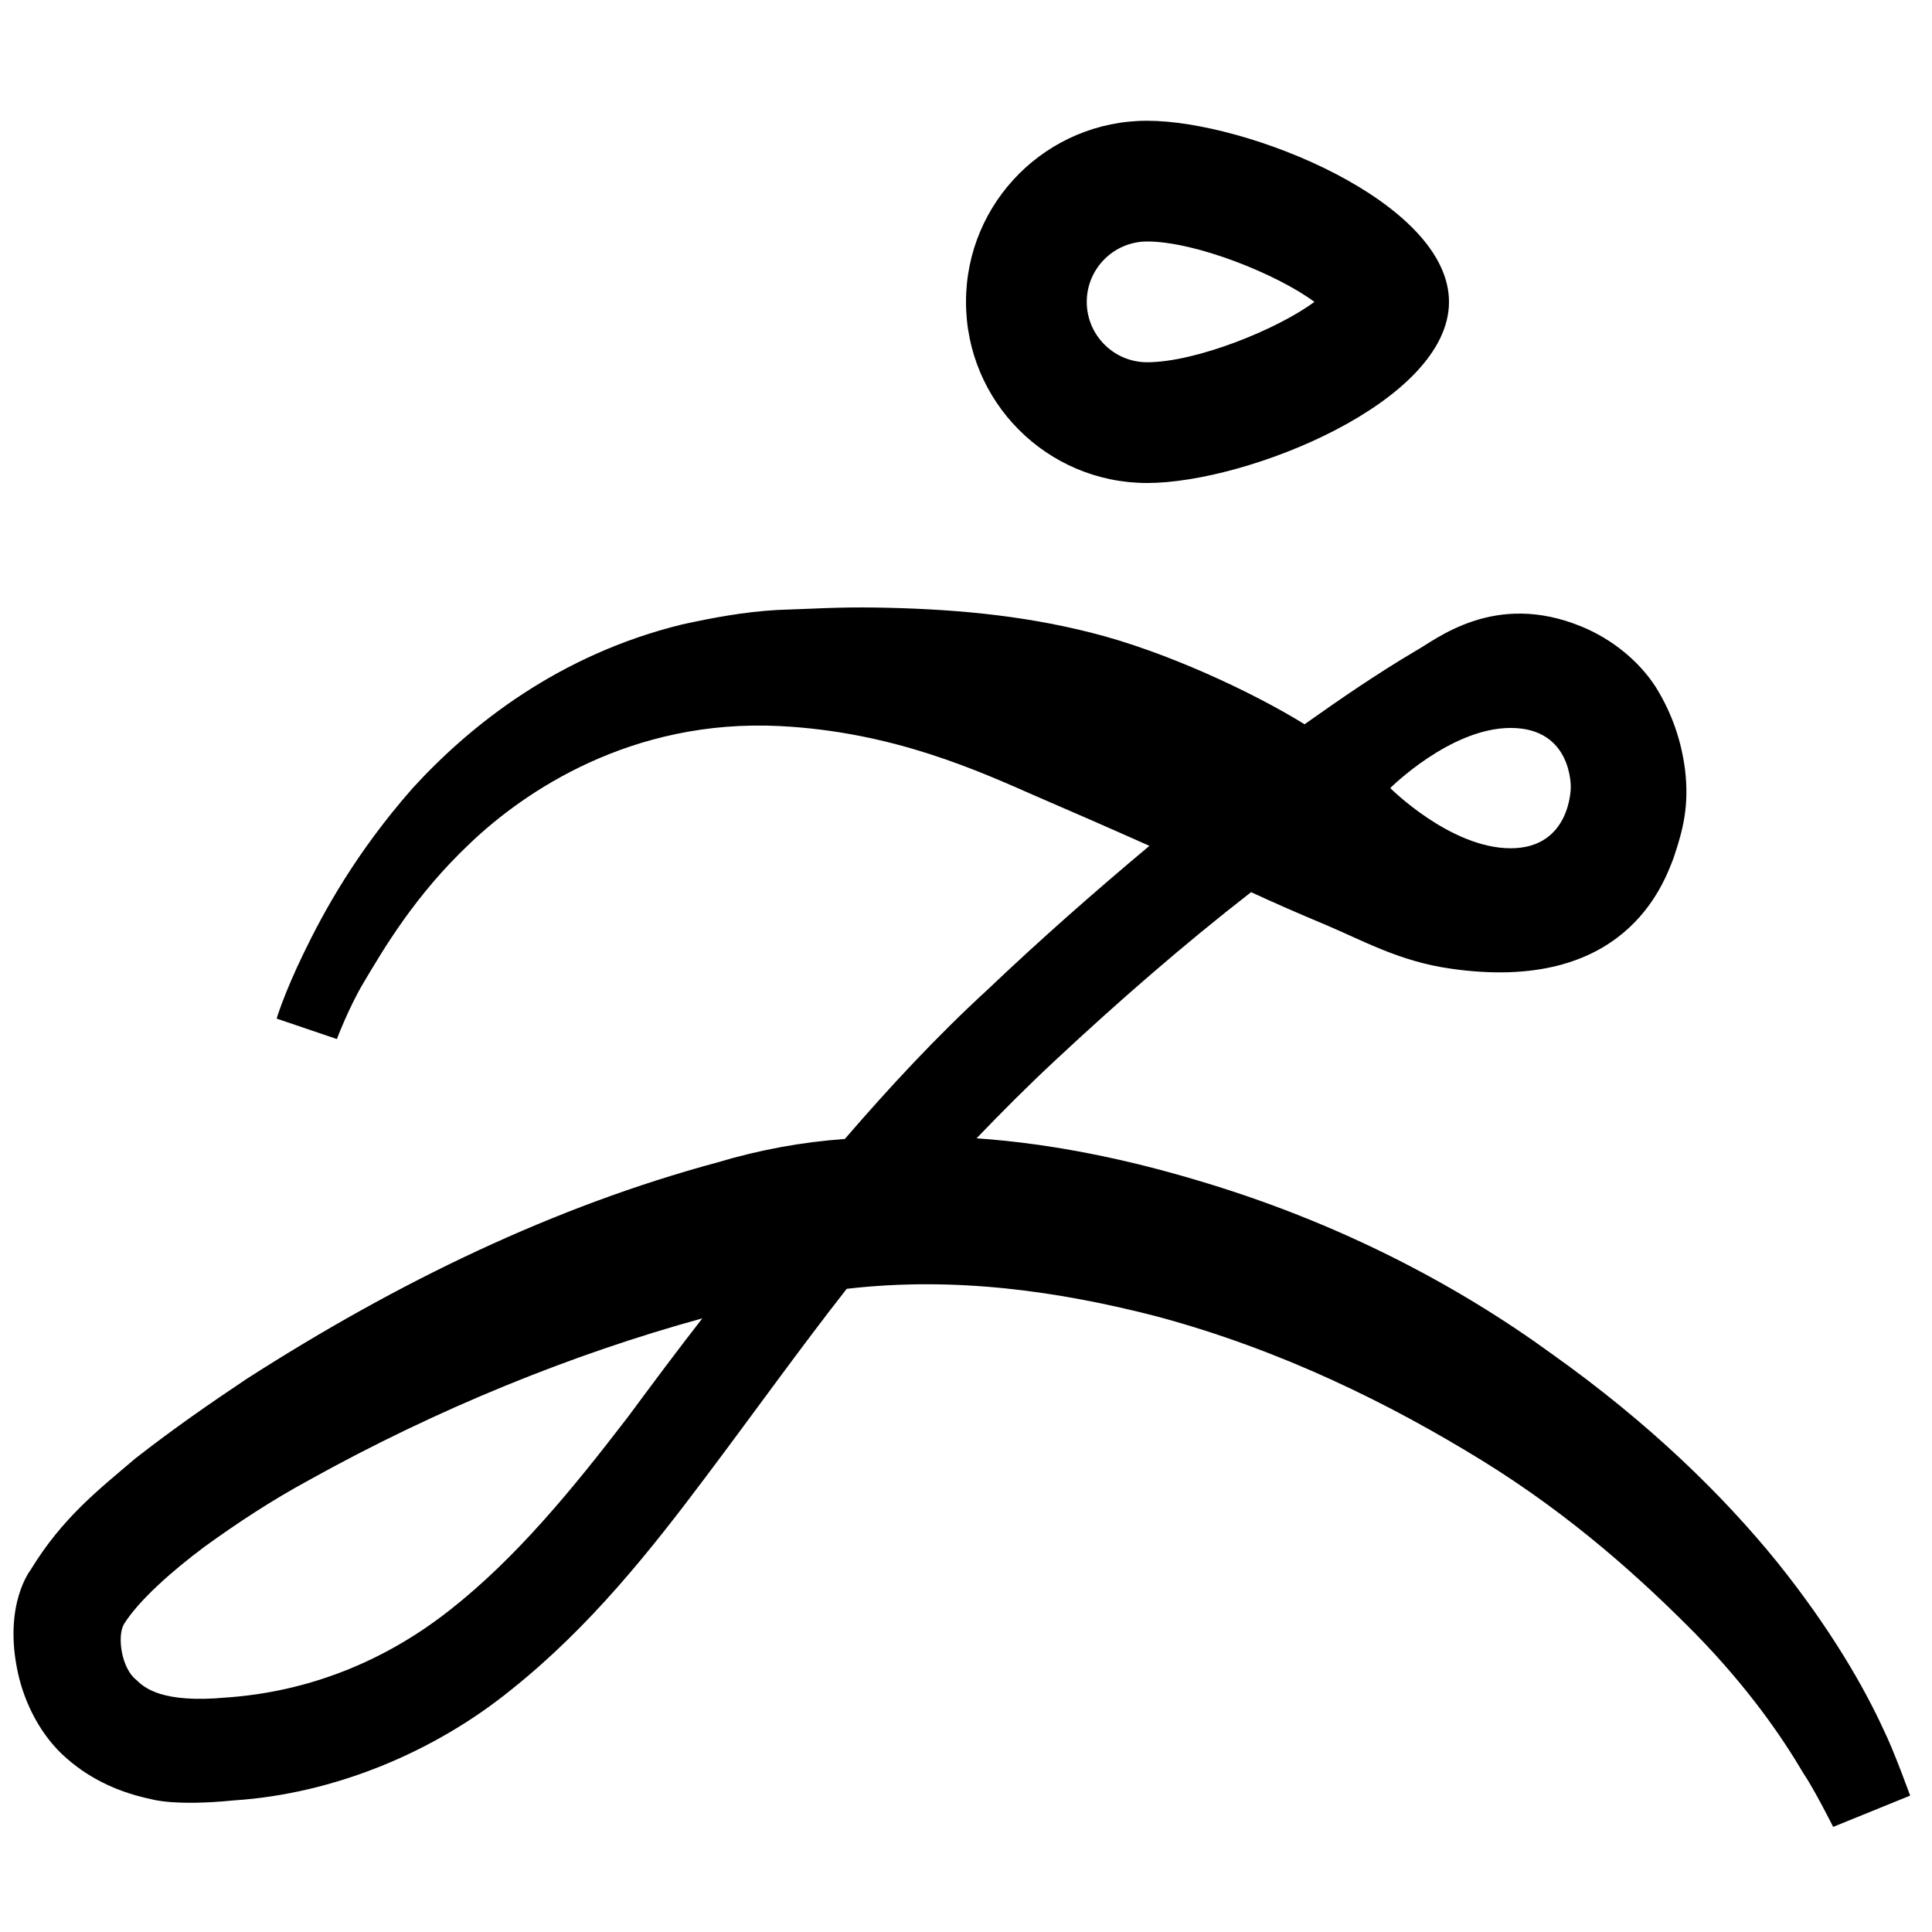 <?xml version="1.0" encoding="utf-8"?>
<!-- Generator: Adobe Illustrator 16.0.0, SVG Export Plug-In . SVG Version: 6.00 Build 0)  -->
<!DOCTYPE svg PUBLIC "-//W3C//DTD SVG 1.1//EN" "http://www.w3.org/Graphics/SVG/1.1/DTD/svg11.dtd">
<svg version="1.1" id="Capa_1" xmlns="http://www.w3.org/2000/svg" xmlns:xlink="http://www.w3.org/1999/xlink" x="0px" y="0px"
	 width="32px" height="32px" viewBox="0 0 32 32" enable-background="new 0 0 32 32" xml:space="preserve">
<path d="M3.876,29.82c1.655-0.108,3.32-0.797,4.605-1.844c1.296-1.037,2.293-2.293,3.22-3.529c0.788-1.047,1.535-2.094,2.323-3.1
	c1.794-0.209,3.519,0.039,5.144,0.459c2.073,0.558,3.867,1.454,5.373,2.381c1.506,0.928,2.662,1.984,3.539,2.871
	c0.887,0.907,1.445,1.727,1.785,2.305c0.188,0.277,0.498,0.896,0.498,0.896l1.275-0.518c0,0-0.27-0.748-0.438-1.087
	c-0.319-0.698-0.877-1.676-1.765-2.781c-0.896-1.107-2.123-2.305-3.719-3.439c-1.585-1.156-3.568-2.203-5.912-2.892
	c-1.105-0.329-2.343-0.599-3.629-0.688c0.42-0.438,0.848-0.867,1.297-1.285c1.047-0.978,2.133-1.924,3.25-2.792
	c0.389,0.18,0.797,0.358,1.227,0.538c0.617,0.259,1.227,0.608,2.072,0.728c2.881,0.419,3.529-1.386,3.699-1.834
	c0.159-0.469,0.26-0.867,0.189-1.465c-0.061-0.468-0.209-0.917-0.479-1.356c-0.279-0.438-0.732-0.803-1.227-1.007
	c-1.454-0.604-2.423,0.219-2.771,0.409c-0.639,0.379-1.235,0.788-1.824,1.206c-0.871-0.538-2.303-1.206-3.528-1.515
	c-1.216-0.309-2.403-0.399-3.569-0.418c-0.628-0.01-1.027,0.02-1.635,0.04c-0.548,0.03-1.076,0.13-1.575,0.239
	c-2.044,0.499-3.509,1.665-4.466,2.712c-0.947,1.077-1.476,2.054-1.804,2.731c-0.329,0.678-0.449,1.086-0.449,1.086L5.58,17.21
	c0,0,0.192-0.512,0.438-0.927c0.342-0.575,0.857-1.456,1.765-2.313c0.897-0.857,2.67-2.068,5.134-1.944
	c1.889,0.096,3.3,0.748,4.257,1.167c0.6,0.259,1.217,0.528,1.864,0.817c-0.917,0.768-1.813,1.556-2.682,2.383
	c-0.837,0.768-1.615,1.605-2.363,2.472c-0.708,0.05-1.416,0.18-2.113,0.389c-2.702,0.729-5.284,1.975-7.786,3.579
	c-0.628,0.419-1.246,0.849-1.854,1.325c-0.598,0.51-1.206,0.978-1.734,1.846c0,0-0.456,0.574-0.209,1.704
	c0.108,0.497,0.378,1.047,0.807,1.416c0.429,0.378,0.927,0.578,1.406,0.677C2.51,29.801,2.887,29.919,3.876,29.82z M25.021,12.057
	c1.026,0,0.996,0.987,0.996,0.987s0,1.006-0.996,1.006c-0.998,0-1.994-0.997-1.994-0.997S24.023,12.057,25.021,12.057z
	 M10.406,23.462c-0.917,1.195-1.854,2.343-2.96,3.209c-1.087,0.856-2.353,1.354-3.708,1.446c-1.047,0.096-1.346-0.16-1.476-0.289
	c-0.249-0.189-0.327-0.723-0.209-0.928c0.25-0.398,0.797-0.879,1.326-1.275c0.548-0.398,1.126-0.777,1.734-1.107
	c2.133-1.187,4.376-2.093,6.52-2.682C11.213,22.374,10.805,22.923,10.406,23.462z M19,4c0.807,0,2.154,0.543,2.771,1
	C21.154,5.457,19.807,6,19,6c-0.552,0-1-0.449-1-1S18.448,4,19,4 M19,2c-1.657,0-3,1.343-3,3s1.343,3,3,3s5-1.343,5-3S20.657,2,19,2
	L19,2z"/>
</svg>
